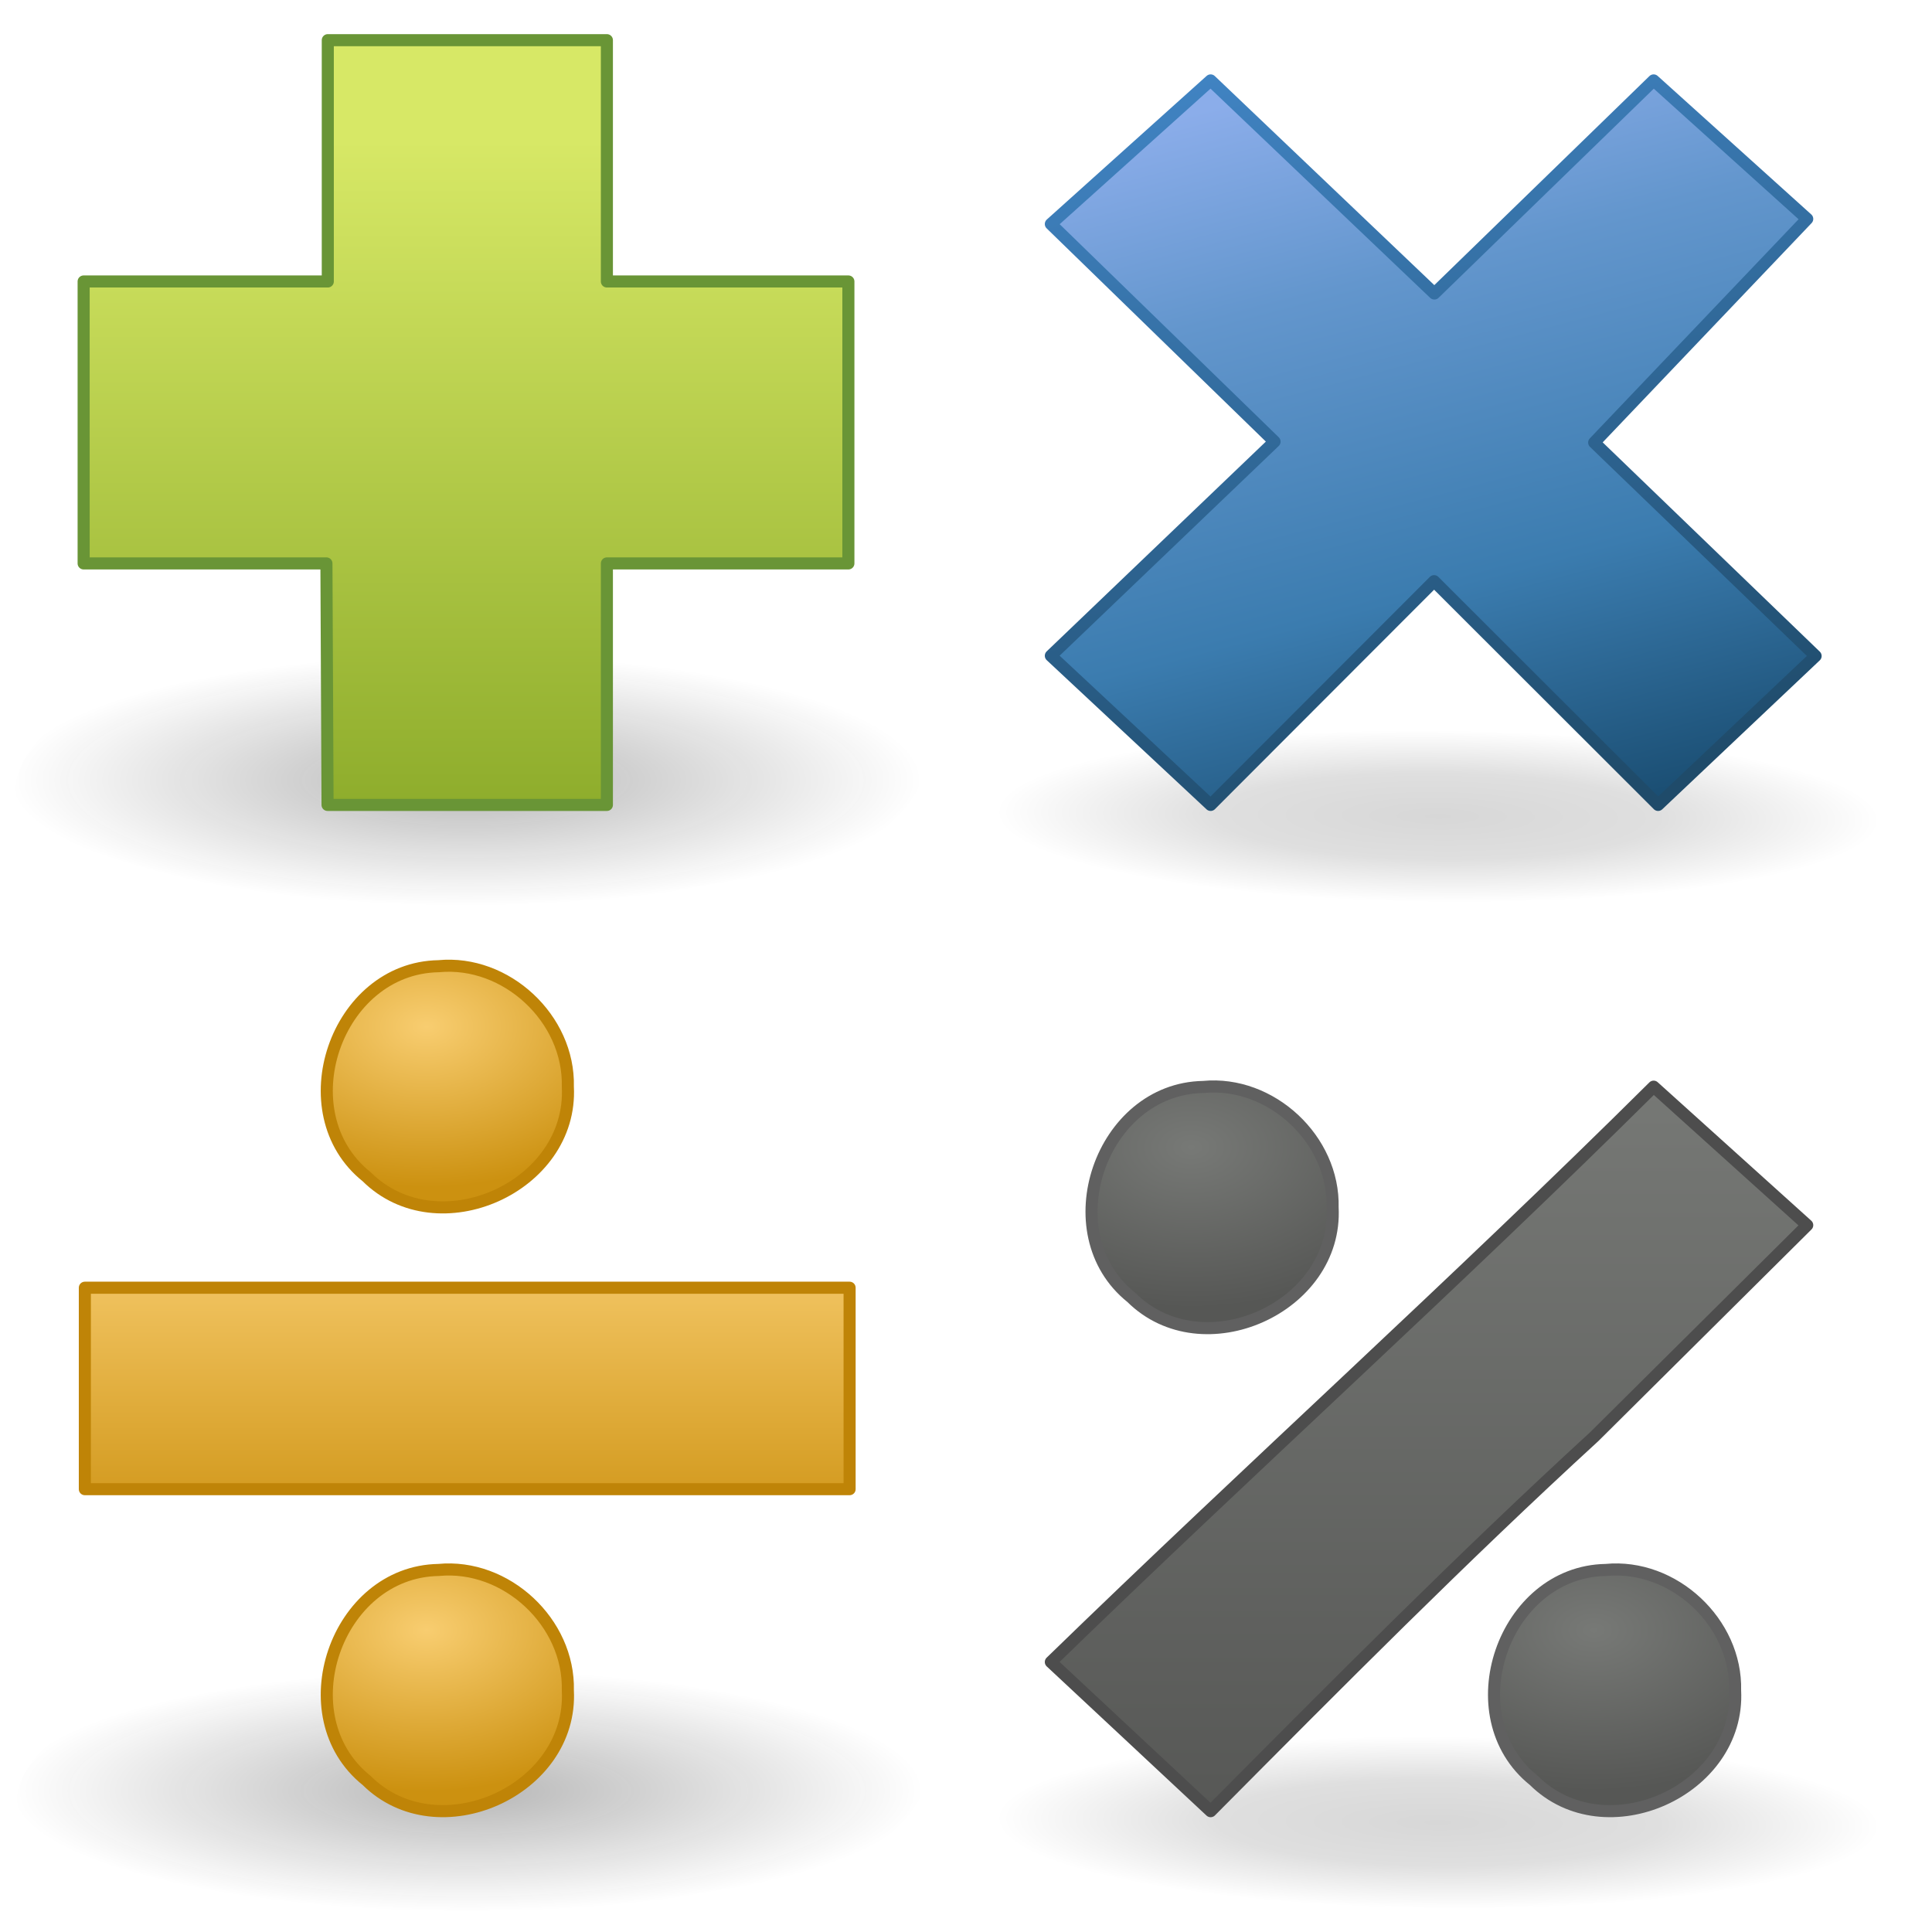 <?xml version="1.0" encoding="UTF-8" standalone="no"?><!DOCTYPE svg PUBLIC "-//W3C//DTD SVG 1.1//EN" "http://www.w3.org/Graphics/SVG/1.1/DTD/svg11.dtd"><svg height="64" version="1.1" viewBox="0 0 48 48" width="64" xmlns="http://www.w3.org/2000/svg" xmlns:xlink="http://www.w3.org/1999/xlink"><defs><linearGradient id="c"><stop offset="0" stop-opacity="0.392"/><stop offset="0.5" stop-opacity="0.314"/><stop offset="1" stop-opacity="0"/></linearGradient><radialGradient cx="23.071" cy="35.127" gradientTransform="matrix(1.064 .012 -.01 .207 11.923 38.233)" gradientUnits="userSpaceOnUse" id="g" r="10.319" xlink:href="#c"/><linearGradient id="b"><stop offset="0" stop-color="#777976"/><stop offset="1" stop-color="#565755"/></linearGradient><linearGradient gradientUnits="userSpaceOnUse" id="m" x1="11" x2="16" y1="3" y2="22"><stop offset="0" stop-color="#8badea"/><stop offset="0.262" stop-color="#6396cd"/><stop offset="0.661" stop-color="#3b7caf"/><stop offset="1" stop-color="#194c70"/></linearGradient><radialGradient cx="11.25" cy="19.031" gradientTransform="matrix(1.406 0 0 .387 -3.82 13.523)" gradientUnits="userSpaceOnUse" id="h" r="8.062"><stop offset="0" stop-color="#0d0d0d"/><stop offset="1" stop-color="#0d0d0d" stop-opacity="0"/></radialGradient><linearGradient gradientTransform="matrix(.899 0 0 .893 -9.464 -8.566)" gradientUnits="userSpaceOnUse" id="p" x1="24.104" x2="24.104" y1="15.181" y2="34.225"><stop offset="0" stop-color="#d7e866"/><stop offset="1" stop-color="#8cab2a"/></linearGradient><linearGradient gradientTransform="matrix(.899 0 0 .893 -9.463 14.434)" gradientUnits="userSpaceOnUse" id="o" x1="23.878" x2="23.878" xlink:href="#a" y1="18.541" y2="27.495"/><radialGradient cx="11.25" cy="19.031" gradientTransform="matrix(1.406 0 0 .372 -3.819 37.919)" gradientUnits="userSpaceOnUse" id="f" r="8.062"><stop offset="0" stop-color="#0d0d0d"/><stop offset="1" stop-color="#0d0d0d" stop-opacity="0"/></radialGradient><linearGradient gradientTransform="translate(24,24)" gradientUnits="userSpaceOnUse" id="n" x1="11.192" x2="11.192" xlink:href="#b" y1="3" y2="22"/><radialGradient cx="30.083" cy="29.375" gradientTransform="matrix(1.714,2.2388e-7,-1.4926e-7,1.143,-11.571,7.429)" gradientUnits="userSpaceOnUse" id="e" r="3.5" xlink:href="#b"/><radialGradient cx="30.083" cy="29.375" gradientTransform="matrix(1.714,2.2388e-7,-1.4926e-7,1.143,-40.571,7.429)" gradientUnits="userSpaceOnUse" id="d" r="3.5" xlink:href="#a"/><linearGradient gradientUnits="userSpaceOnUse" id="l" x1="13" x2="8" y1="22" y2="3"><stop offset="0" stop-color="#1f4b6a"/><stop offset="1" stop-color="#4083c2"/></linearGradient><linearGradient id="a"><stop offset="0" stop-color="#f8cd70"/><stop offset="1" stop-color="#cc9110"/></linearGradient><radialGradient cx="23.071" cy="35.127" gradientTransform="matrix(1.064 .012 -.01 .207 -12.077 14.233)" gradientUnits="userSpaceOnUse" id="k" r="10.319" xlink:href="#c"/><radialGradient cx="30.083" cy="29.375" gradientTransform="matrix(1.714,2.2388e-7,-1.4926e-7,1.143,-21.571,-4.571)" gradientUnits="userSpaceOnUse" id="j" r="3.5" xlink:href="#b"/><radialGradient cx="30.083" cy="29.375" gradientTransform="matrix(1.714,2.2388e-7,-1.4926e-7,1.143,-40.571,-7.571)" gradientUnits="userSpaceOnUse" id="i" r="3.5" xlink:href="#a"/></defs><g transform="translate(23.608 -1.502)"><path d="m24.001 21.75c-3.96 3.065-10.781 2.011-15.88 2.129-2.447-0.491-7.136 0.008-8.061-2.354 4.754-2.753 11.4-1.92 16.935-1.821 2.166 0.417 5.791 0.206 7.007 2.046z" fill="url(#k)" opacity="0.4" stroke-width="1.062"/><path d="m21.5 17.8c-1.834-1.768-3.667-3.535-5.501-5.303 1.764-1.852 3.529-3.704 5.293-5.556-1.272-1.147-2.544-2.294-3.816-3.441l-5.448 5.294-5.558-5.294c-1.323 1.189-2.647 2.378-3.97 3.568 1.853 1.802 3.705 3.604 5.558 5.406-1.853 1.773-3.705 3.547-5.558 5.32 1.323 1.235 2.647 2.471 3.97 3.706l5.552-5.559 5.565 5.559c1.304-1.233 2.609-2.467 3.913-3.7z" fill="url(#m)" stroke="url(#l)" stroke-linejoin="round" stroke-width="0.3"/></g><g transform="translate(-.422 -1.502)"><path d="m23.337 20.882c-1.042 2.309-4.24 2.317-6.422 2.811-4.863 0.521-9.977 0.548-14.611-1.194-3.256-1.029-0.477-3.769 1.679-3.821 5.359-1.253 11.071-1.262 16.409 0.108 1.062 0.397 2.719 0.788 2.945 2.096z" fill="url(#h)" opacity="0.3"/><path d="m8.566 8.495v-5.995h6.934v5.995h6v7.005h-6v6h-6.94c-0.009-2-0.019-4-0.028-6h-6.032v-7.005h6.066z" fill="url(#p)" fill-rule="evenodd" stroke="#699536" stroke-linejoin="round" stroke-width="0.3"/></g><g transform="translate(-.392 -.502)"><path d="m48.001 45.75c-3.96 3.065-10.781 2.011-15.88 2.129-2.447-0.491-7.136 8e-3 -8.061-2.354 4.754-2.753 11.4-1.92 16.935-1.821 2.166 0.417 5.791 0.206 7.007 2.046z" fill="url(#g)" opacity="0.4" stroke-width="1.062"/><path d="m39.999 36.197c1.764-1.752 3.529-3.504 5.293-5.256-1.272-1.147-2.544-2.294-3.816-3.441-4.898 4.863-10.027 9.484-14.976 14.294 1.323 1.235 2.647 2.471 3.97 3.706 3.13-3.15 6.255-6.301 9.529-9.303z" fill="url(#n)" stroke="#4d4d4d" stroke-linejoin="round" stroke-miterlimit="8" stroke-width="0.3"/><path d="m33.5 30.5c0.131 2.491-3.229 3.994-4.999 2.237-1.993-1.596-0.764-5.186 1.787-5.23 1.681-0.162 3.254 1.304 3.212 2.993z" fill="url(#j)" stroke="#606060" stroke-linecap="round" stroke-linejoin="round" stroke-miterlimit="8" stroke-width="0.3"/><path d="m43.5 42.5c0.131 2.491-3.229 3.994-4.999 2.237-1.993-1.596-0.764-5.186 1.787-5.23 1.681-0.162 3.254 1.304 3.212 2.993z" fill="url(#e)" stroke="#606060" stroke-linecap="round" stroke-linejoin="round" stroke-miterlimit="8" stroke-width="0.3"/></g><g transform="translate(-.392 -.502)"><path d="m23.338 45c-1.087 2.254-4.252 2.219-6.422 2.704-4.864 0.5-9.961 0.53-14.612-1.149-3.266-0.99-0.436-3.652 1.679-3.677 5.367-1.206 11.062-1.215 16.408 0.104 1.048 0.384 2.7 0.736 2.946 2.017z" fill="url(#f)" opacity="0.3"/><path d="m21.5 32.495v5.005h-19v-5.005h19z" fill="url(#o)" fill-rule="evenodd" stroke="#bf8407" stroke-linejoin="round" stroke-miterlimit="8" stroke-width="0.3"/><path d="m14.5 27.5c0.131 2.491-3.229 3.994-4.999 2.237-1.993-1.596-0.764-5.186 1.787-5.23 1.681-0.162 3.254 1.304 3.212 2.993z" fill="url(#i)" stroke="#bf8407" stroke-linecap="round" stroke-linejoin="round" stroke-miterlimit="8" stroke-width="0.3"/><path d="m14.5 42.5c0.131 2.491-3.229 3.994-4.999 2.237-1.993-1.596-0.764-5.186 1.787-5.23 1.681-0.162 3.254 1.304 3.212 2.993z" fill="url(#d)" stroke="#bf8407" stroke-linecap="round" stroke-linejoin="round" stroke-miterlimit="8" stroke-width="0.3"/></g></svg>